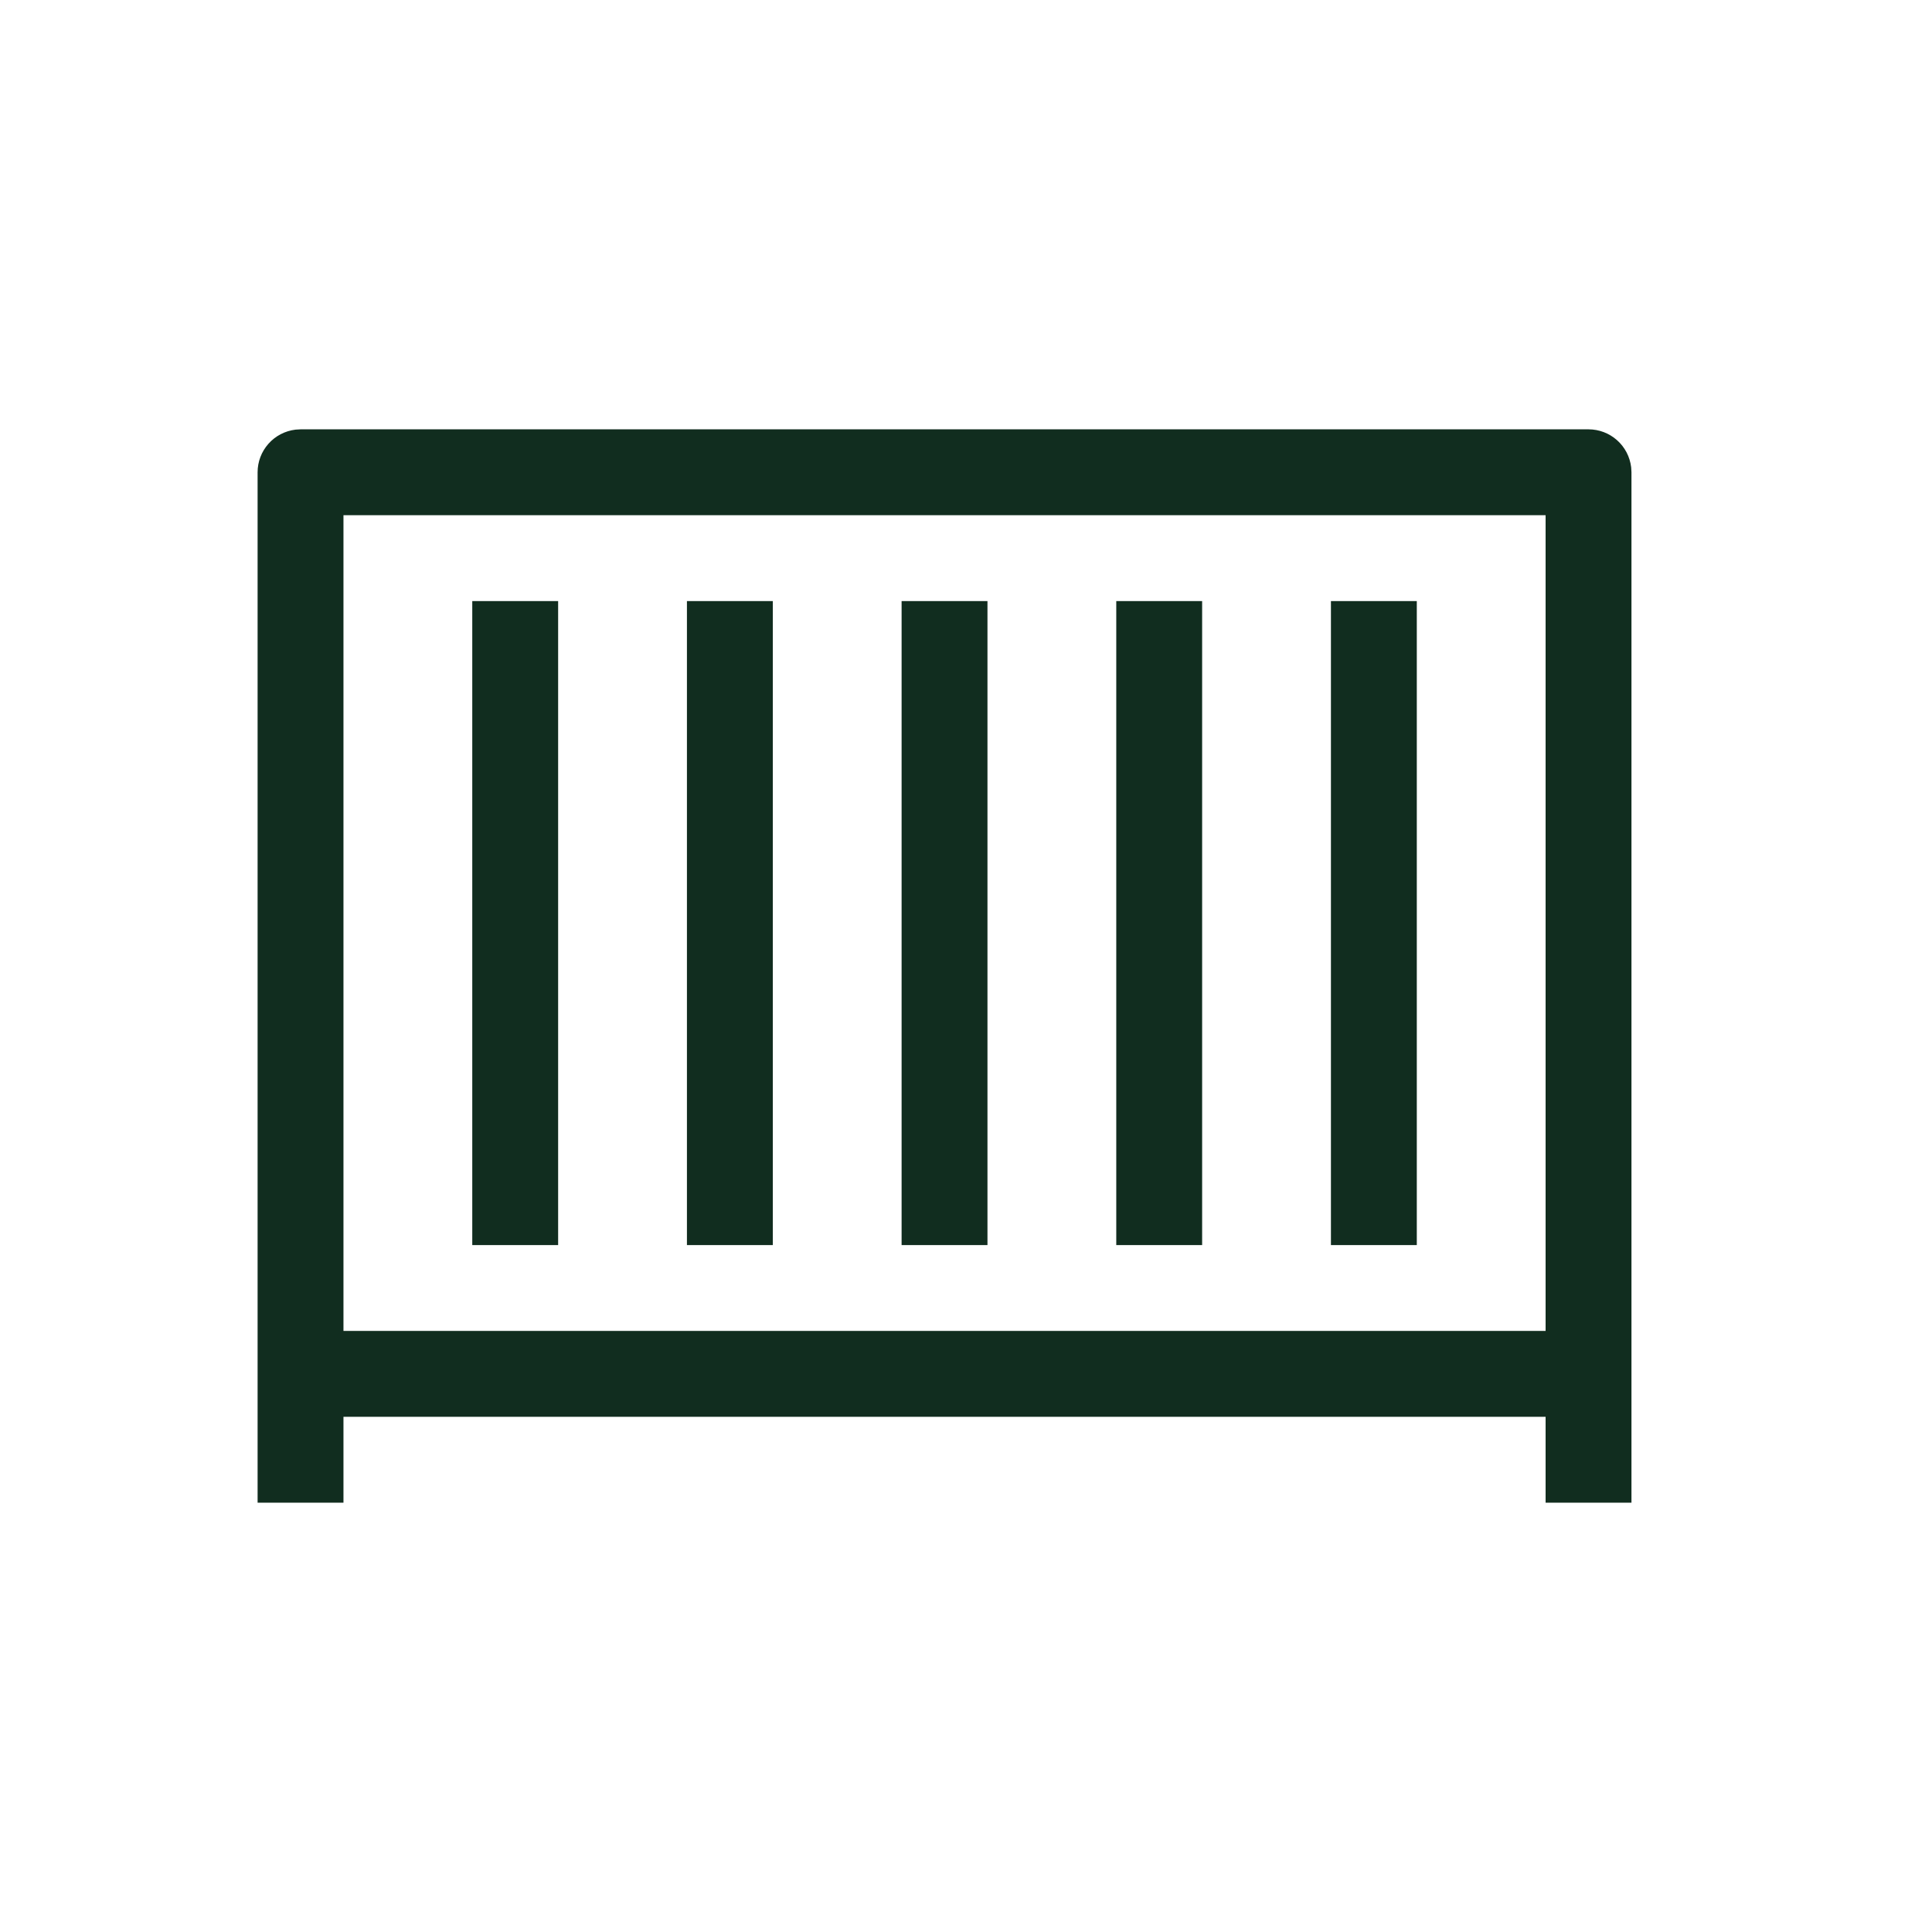 <svg width="45" height="45" viewBox="0 0 45 45" fill="none" xmlns="http://www.w3.org/2000/svg">
<path d="M38 35H36V33H8V35H6V11C6 10.755 6.09 10.519 6.253 10.336C6.415 10.153 6.64 10.036 6.883 10.007L7 10H37C37.245 10 37.481 10.09 37.664 10.253C37.847 10.415 37.964 10.64 37.993 10.883L38 11V35ZM36 12H8V31H36V12ZM33 29H31V14H33V29ZM13 29H11V14H13V29ZM18 29H16V14H18V29ZM23 29H21V14H23V29ZM28 29H26V14H28V29Z" fill="#112D1F"/>
</svg>
